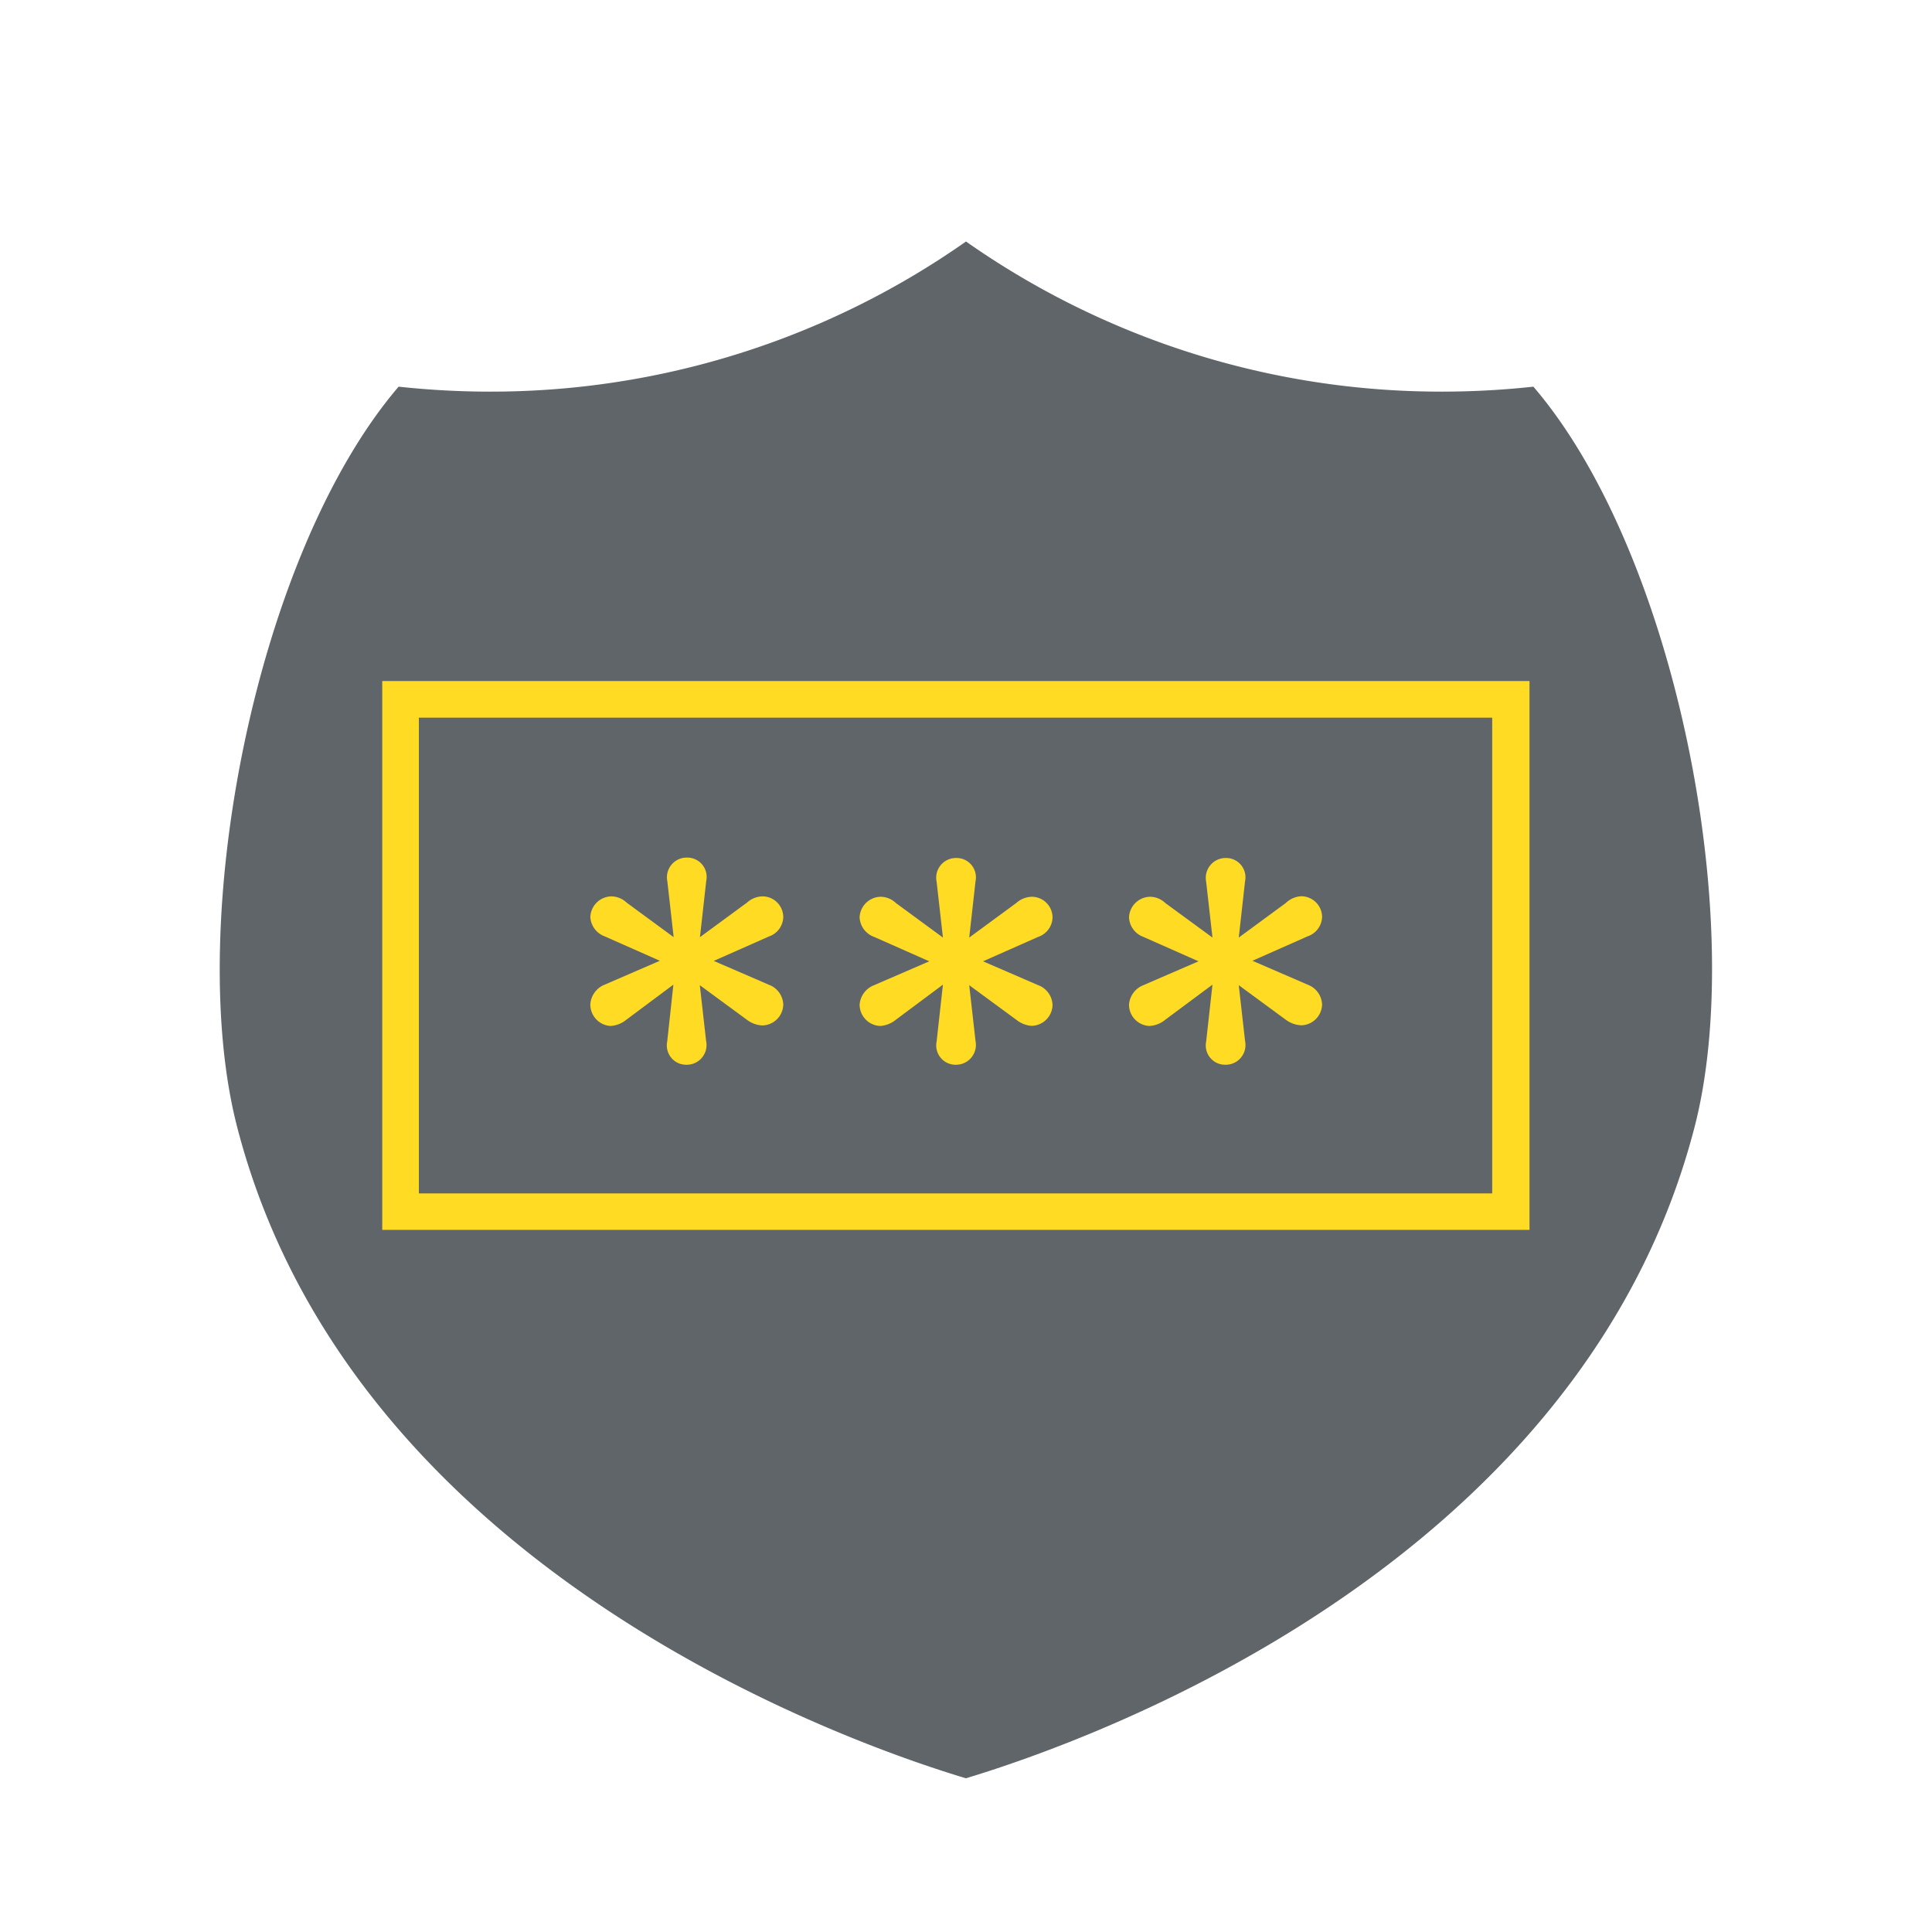 <svg xmlns="http://www.w3.org/2000/svg" viewBox="0 0 144 144"><defs><style>.cls-1{fill:#fff;}.cls-2{fill:#5f6568;}.cls-3{fill:#ffdb24;}</style></defs><title>safeword-icon</title><g id="Layer_2" data-name="Layer 2"><g id="Layer_1-2" data-name="Layer 1"><rect class="cls-1" width="144" height="144"/><path class="cls-2" d="M114.29,28.82a63.2,63.2,0,0,1-6.75.37A61.59,61.59,0,0,1,72,18v0l0,0,0,0v0A61.59,61.59,0,0,1,36.46,29.19a63.2,63.2,0,0,1-6.75-.37c-10.7,12.51-16,40.11-12,55.31,8.57,32.81,45.36,45.73,54.27,48.41v0H72v0c8.91-2.68,45.7-15.6,54.27-48.41C130.27,68.93,125,41.32,114.29,28.82Z"/><path class="cls-3" d="M50.19,73.39,46.69,76a2.07,2.07,0,0,1-1.17.47A1.6,1.6,0,0,1,44,74.84a1.7,1.7,0,0,1,1.07-1.45l4.11-1.78-4.11-1.82A1.63,1.63,0,0,1,44,68.35a1.6,1.6,0,0,1,1.59-1.54,1.69,1.69,0,0,1,1.12.47l3.5,2.57-.47-4.16a1.47,1.47,0,0,1,1.45-1.77,1.44,1.44,0,0,1,1.45,1.73l-.47,4.2,3.5-2.57a1.79,1.79,0,0,1,1.17-.47,1.55,1.55,0,0,1,1.54,1.54,1.57,1.57,0,0,1-1.07,1.45l-4.11,1.82,4.11,1.78a1.63,1.63,0,0,1,1.07,1.49,1.59,1.59,0,0,1-1.59,1.54A2.07,2.07,0,0,1,55.66,76l-3.5-2.57.47,4.16a1.47,1.47,0,0,1-1.45,1.77,1.44,1.44,0,0,1-1.45-1.73Z"/><path class="cls-3" d="M70.28,73.39,66.78,76a2.07,2.07,0,0,1-1.17.47,1.6,1.6,0,0,1-1.54-1.59,1.69,1.69,0,0,1,1.08-1.45l4.11-1.78-4.11-1.82a1.63,1.63,0,0,1-1.08-1.45,1.6,1.6,0,0,1,1.59-1.54,1.68,1.68,0,0,1,1.12.47l3.5,2.57-.47-4.16a1.47,1.47,0,0,1,1.45-1.77,1.44,1.44,0,0,1,1.45,1.73l-.47,4.2,3.5-2.57a1.8,1.8,0,0,1,1.17-.47,1.55,1.55,0,0,1,1.54,1.54,1.57,1.57,0,0,1-1.07,1.45l-4.11,1.82,4.11,1.78a1.63,1.63,0,0,1,1.07,1.49,1.59,1.59,0,0,1-1.59,1.54A2.08,2.08,0,0,1,75.74,76l-3.5-2.57.47,4.16a1.48,1.48,0,0,1-1.45,1.77,1.44,1.44,0,0,1-1.45-1.73Z"/><path class="cls-3" d="M90.37,73.39,86.86,76a2.06,2.06,0,0,1-1.17.47,1.59,1.59,0,0,1-1.54-1.59,1.69,1.69,0,0,1,1.07-1.45l4.11-1.78-4.11-1.82a1.63,1.63,0,0,1-1.07-1.45,1.6,1.6,0,0,1,1.59-1.54,1.67,1.67,0,0,1,1.12.47l3.51,2.57-.47-4.16a1.48,1.48,0,0,1,1.45-1.77,1.44,1.44,0,0,1,1.45,1.73l-.47,4.2,3.5-2.57A1.8,1.8,0,0,1,97,66.8a1.56,1.56,0,0,1,1.54,1.54,1.58,1.58,0,0,1-1.08,1.45l-4.11,1.82,4.11,1.78a1.64,1.64,0,0,1,1.08,1.49A1.59,1.59,0,0,1,97,76.42,2.08,2.08,0,0,1,95.83,76l-3.5-2.57.47,4.16a1.47,1.47,0,0,1-1.45,1.77,1.44,1.44,0,0,1-1.45-1.73Z"/><path class="cls-3" d="M114,91.67H28.49V50.76H114ZM31.22,88.95h80V53.49h-80Z"/></g></g></svg>